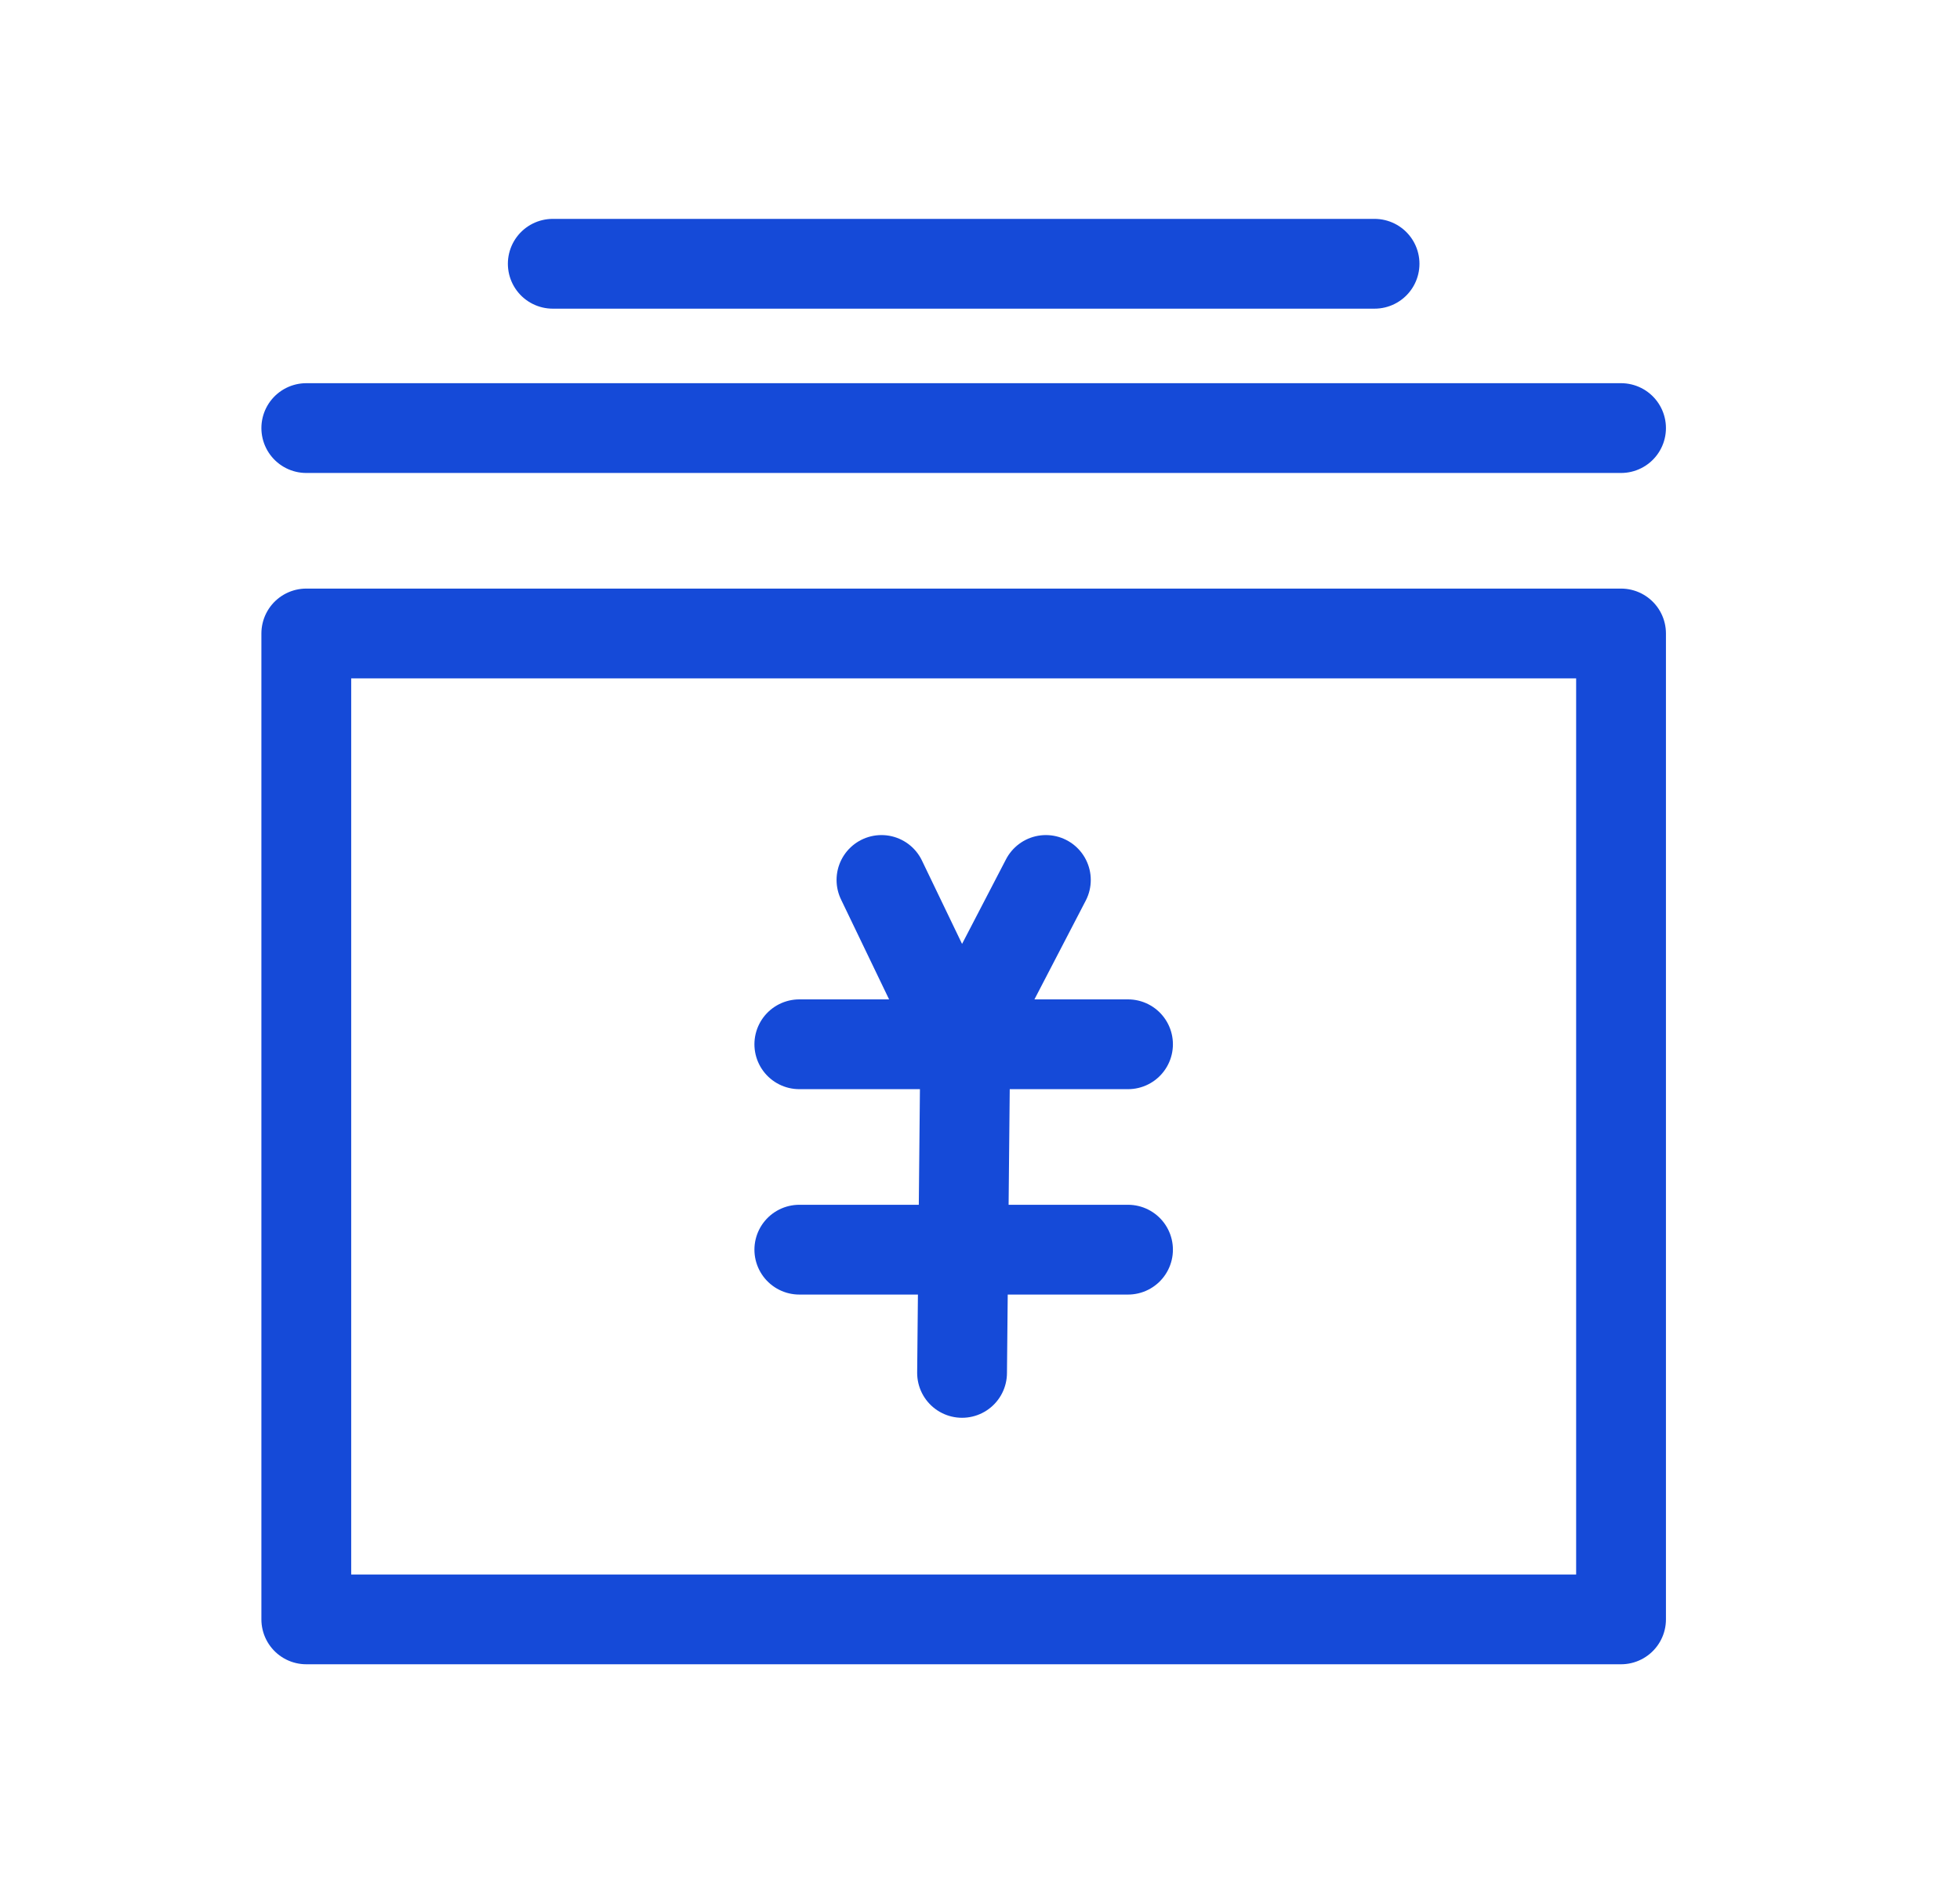 <?xml version="1.0" encoding="UTF-8"?>
<svg width="33px" height="32px" viewBox="0 0 33 32" version="1.1" xmlns="http://www.w3.org/2000/svg" xmlns:xlink="http://www.w3.org/1999/xlink">
    <title>编组 7</title>
    <g id="应用平台" stroke="none" stroke-width="1" fill="none" fill-rule="evenodd">
        <g id="应用平台鼠标hover状态" transform="translate(-147, -1018)">
            <g id="编组-7" transform="translate(147.385, 1018)">
                <rect id="矩形备份" fill="#000000" fill-rule="nonzero" opacity="0" x="0" y="0" width="31.68" height="31.68"></rect>
                <polygon id="路径-9备份-2" stroke="#154AD8" stroke-width="1.512" stroke-linejoin="round" points="4.772 10.668 4.772 27.271 26.908 27.271 26.908 10.668"></polygon>
                <polyline id="路径-10备份-2" stroke="#154AD8" stroke-width="1.512" stroke-linecap="round" stroke-linejoin="round" points="14.456 14.819 15.787 17.586 17.224 14.819"></polyline>
                <line x1="13.073" y1="17.586" x2="18.607" y2="17.586" id="路径-11备份-4" stroke="#154AD8" stroke-width="1.512" stroke-linecap="round" stroke-linejoin="round"></line>
                <line x1="13.073" y1="21.045" x2="18.607" y2="21.045" id="路径-11备份-5" stroke="#154AD8" stroke-width="1.512" stroke-linecap="round" stroke-linejoin="round"></line>
                <line x1="15.867" y1="17.586" x2="15.813" y2="23.12" id="路径-12备份-2" stroke="#154AD8" stroke-width="1.512" stroke-linecap="round" stroke-linejoin="round"></line>
                <line x1="4.772" y1="7.209" x2="26.908" y2="7.209" id="路径-16备份-2" stroke="#154AD8" stroke-width="1.512" stroke-linecap="round" stroke-linejoin="round"></line>
                <line x1="8.922" y1="4.442" x2="22.758" y2="4.442" id="路径-16备份-3" stroke="#154AD8" stroke-width="1.512" stroke-linecap="round" stroke-linejoin="round"></line>
            </g>
        </g>
    </g>
</svg>